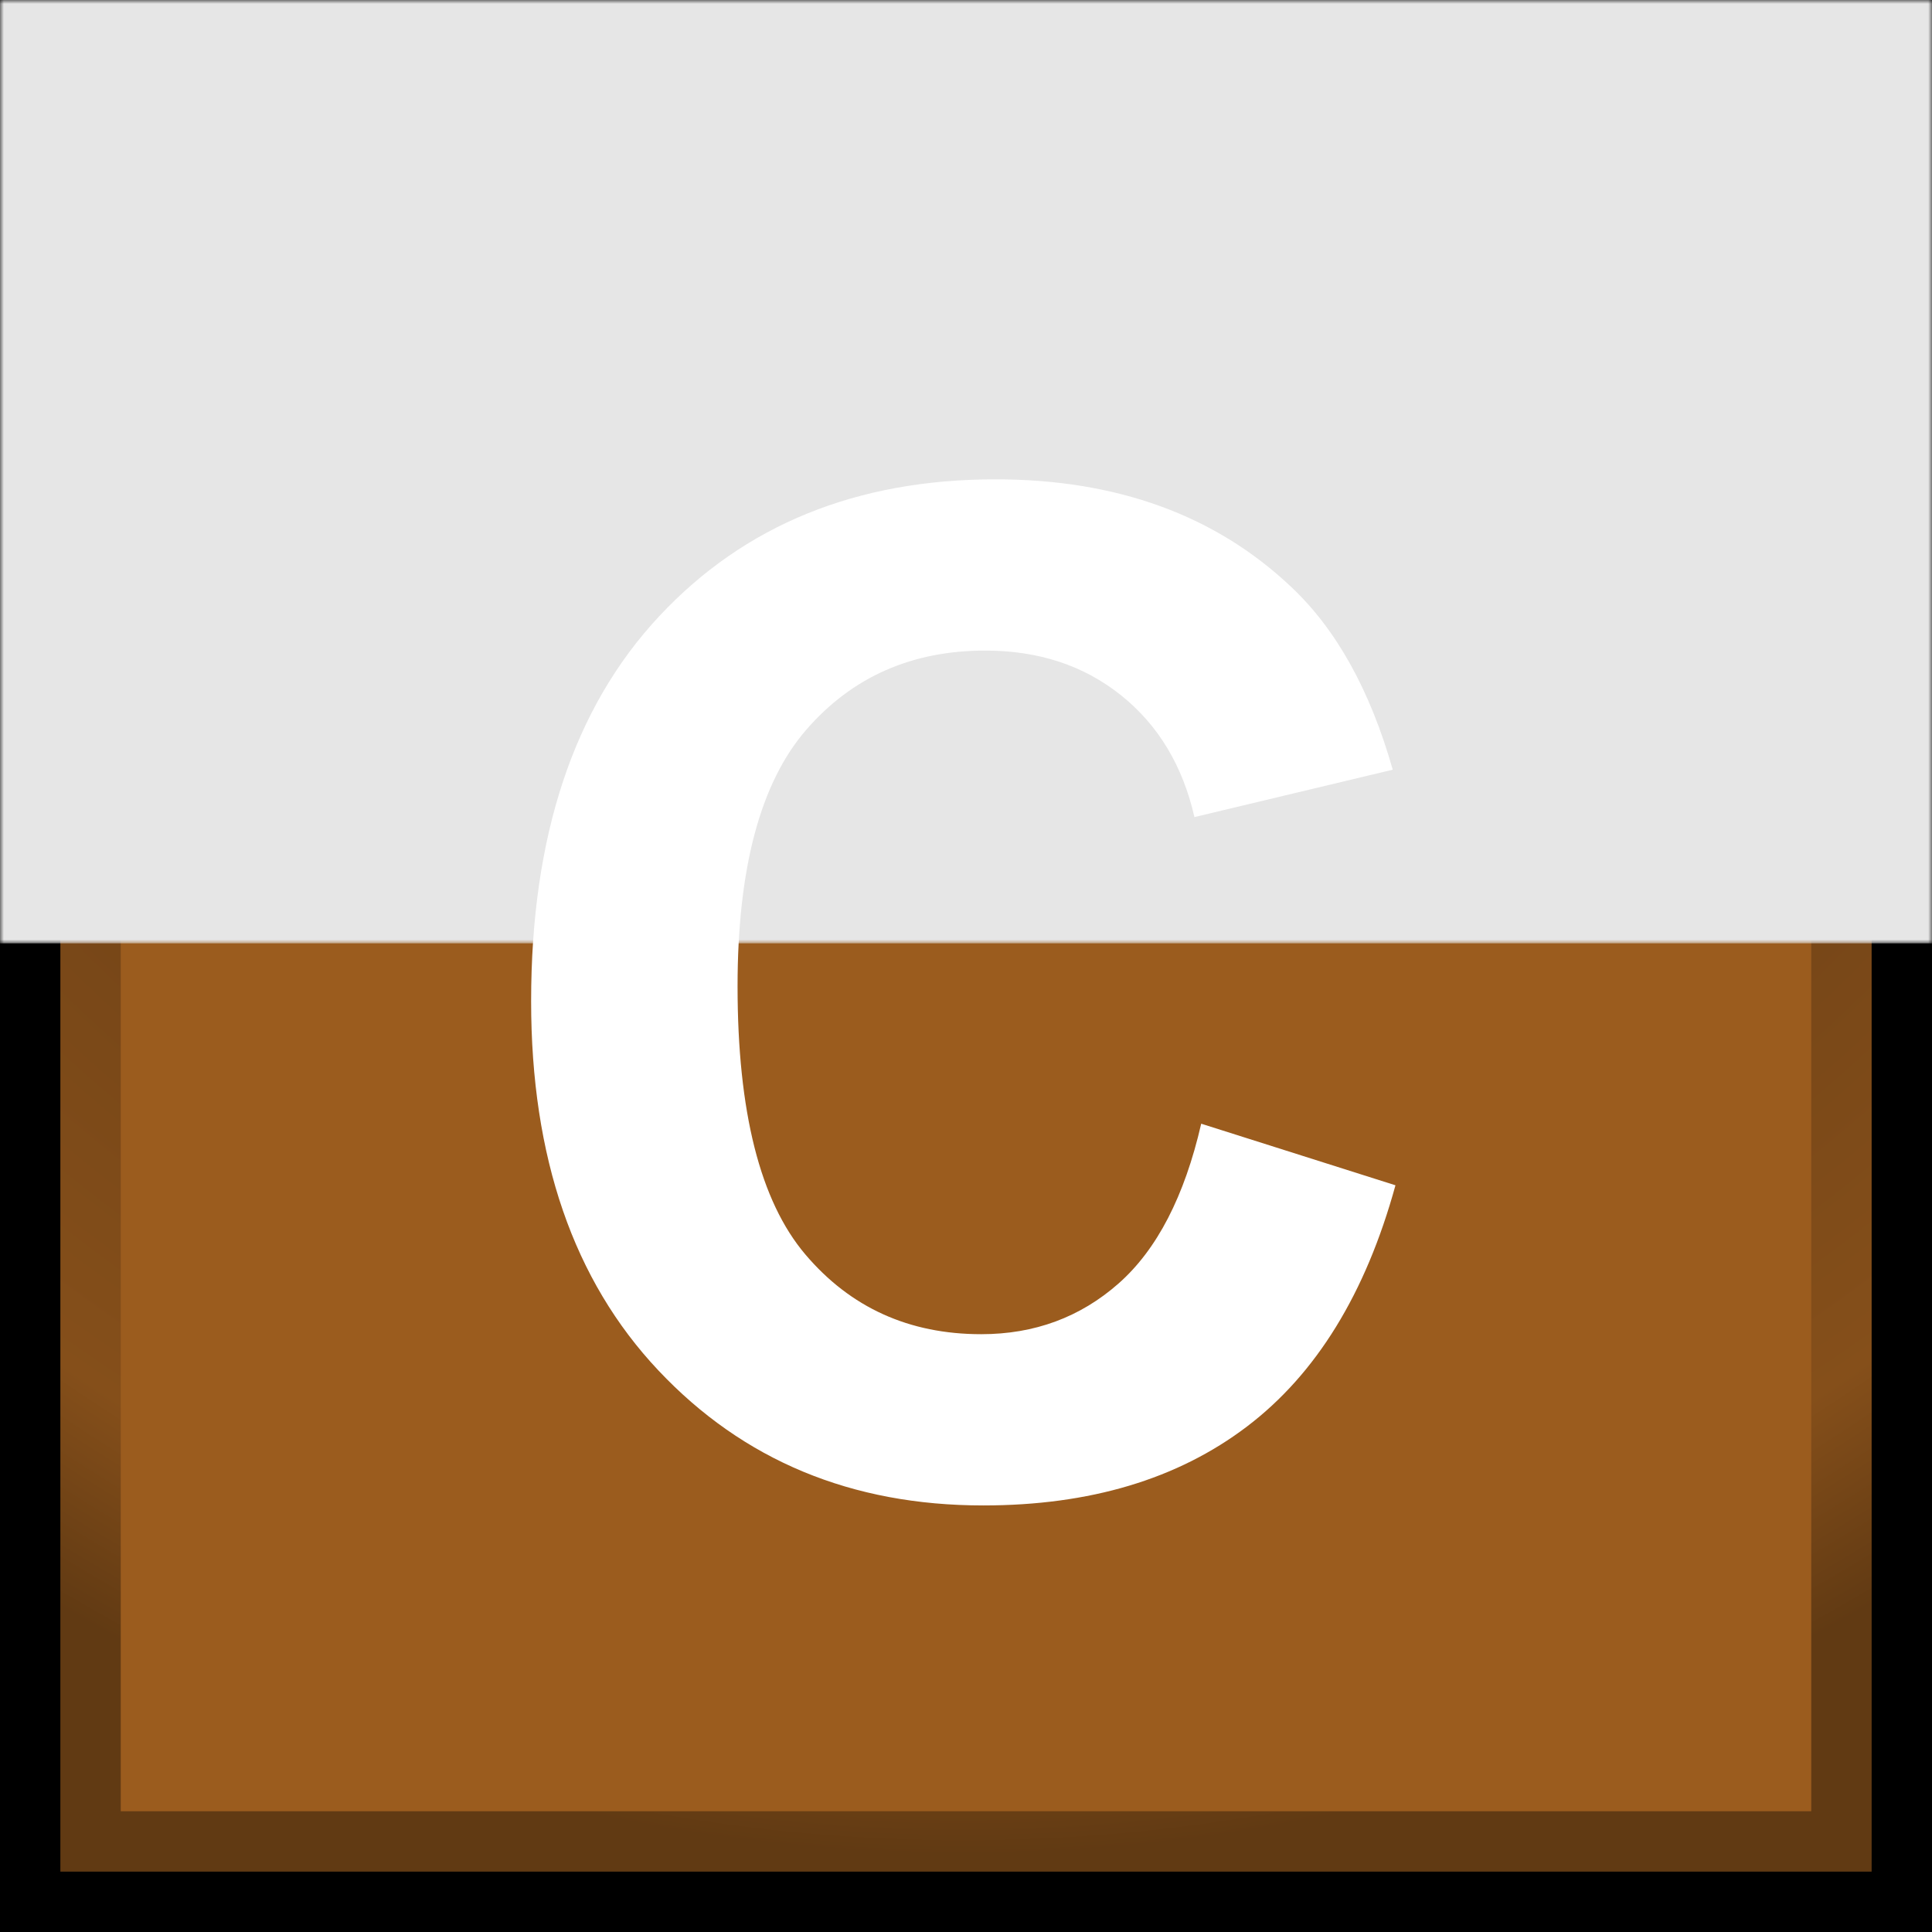 <?xml version="1.0" encoding="utf-8"?>
<!-- Generator: Adobe Illustrator 15.0.2, SVG Export Plug-In . SVG Version: 6.00 Build 0)  -->
<!DOCTYPE svg PUBLIC "-//W3C//DTD SVG 1.1//EN" "http://www.w3.org/Graphics/SVG/1.1/DTD/svg11.dtd">
<svg version="1.1" id="Layer_1" xmlns="http://www.w3.org/2000/svg" xmlns:xlink="http://www.w3.org/1999/xlink" x="0px" y="0px"
	 width="256px" height="256px" viewBox="0 0 256 256" enable-background="new 0 0 256 256" xml:space="preserve">
<rect width="256" height="256"/>
<radialGradient id="SVGID_1_" cx="127.667" cy="6" r="247.667" gradientTransform="matrix(0.96 0 0 0.96 5.12 5.12)" gradientUnits="userSpaceOnUse">
	<stop  offset="0" style="stop-color:#DBC1A7"/>
	<stop  offset="0.261" style="stop-color:#5C3612"/>
	<stop  offset="0.873" style="stop-color:#854F1A"/>
	<stop  offset="0.988" style="stop-color:#613A13"/>
</radialGradient>
<rect x="8" y="8" fill="url(#SVGID_1_)" width="240" height="240"/>
<rect x="16" y="16" fill="#9B5C1E" width="224" height="224"/>
<defs>
	<filter id="Adobe_OpacityMaskFilter" filterUnits="userSpaceOnUse" x="0" y="0" width="256" height="125">
		<feColorMatrix  type="matrix" values="1 0 0 0 0  0 1 0 0 0  0 0 1 0 0  0 0 0 1 0"/>
	</filter>
</defs>
<mask maskUnits="userSpaceOnUse" x="0" y="0" width="256" height="125" id="SVGID_2_">
	<g filter="url(#Adobe_OpacityMaskFilter)">
		
			<radialGradient id="SVGID_3_" cx="127" cy="5.515" r="172.25" fx="78.942" fy="5.203" gradientTransform="matrix(1 0 0 1.039 0 -4.191399e-004)" gradientUnits="userSpaceOnUse">
			<stop  offset="0" style="stop-color:#878787"/>
			<stop  offset="0.2" style="stop-color:#848484"/>
			<stop  offset="0.336" style="stop-color:#7B7B7B"/>
			<stop  offset="0.453" style="stop-color:#6C6C6C"/>
			<stop  offset="0.56" style="stop-color:#575757"/>
			<stop  offset="0.658" style="stop-color:#3B3B3B"/>
			<stop  offset="0.667" style="stop-color:#383838"/>
			<stop  offset="1" style="stop-color:#000000"/>
		</radialGradient>
		<rect fill="url(#SVGID_3_)" width="256" height="126"/>
	</g>
</mask>
<rect mask="url(#SVGID_2_)" fill="#E6E6E6" width="256" height="125"/>
<g>
	<path fill="#FFFFFF" d="M159.166,148.896l25.74,8.161c-3.946,14.351-10.509,25.009-19.687,31.974
		c-9.179,6.966-20.822,10.448-34.933,10.448c-17.459,0-31.809-5.964-43.049-17.893c-11.242-11.928-16.861-28.235-16.861-48.924
		c0-21.883,5.65-38.878,16.951-50.986c11.3-12.108,26.157-18.162,44.574-18.162c16.083,0,29.147,4.753,39.192,14.26
		c5.978,5.621,10.462,13.692,13.452,24.215l-26.277,6.278c-1.556-6.816-4.798-12.197-9.731-16.144
		c-4.933-3.946-10.927-5.919-17.981-5.919c-9.747,0-17.654,3.498-23.722,10.493c-6.069,6.996-9.103,18.327-9.103,33.991
		c0,16.623,2.989,28.461,8.969,35.516c5.978,7.056,13.751,10.583,23.318,10.583c7.054,0,13.123-2.242,18.206-6.727
		C153.306,165.577,156.953,158.522,159.166,148.896z"/>
</g>
</svg>
